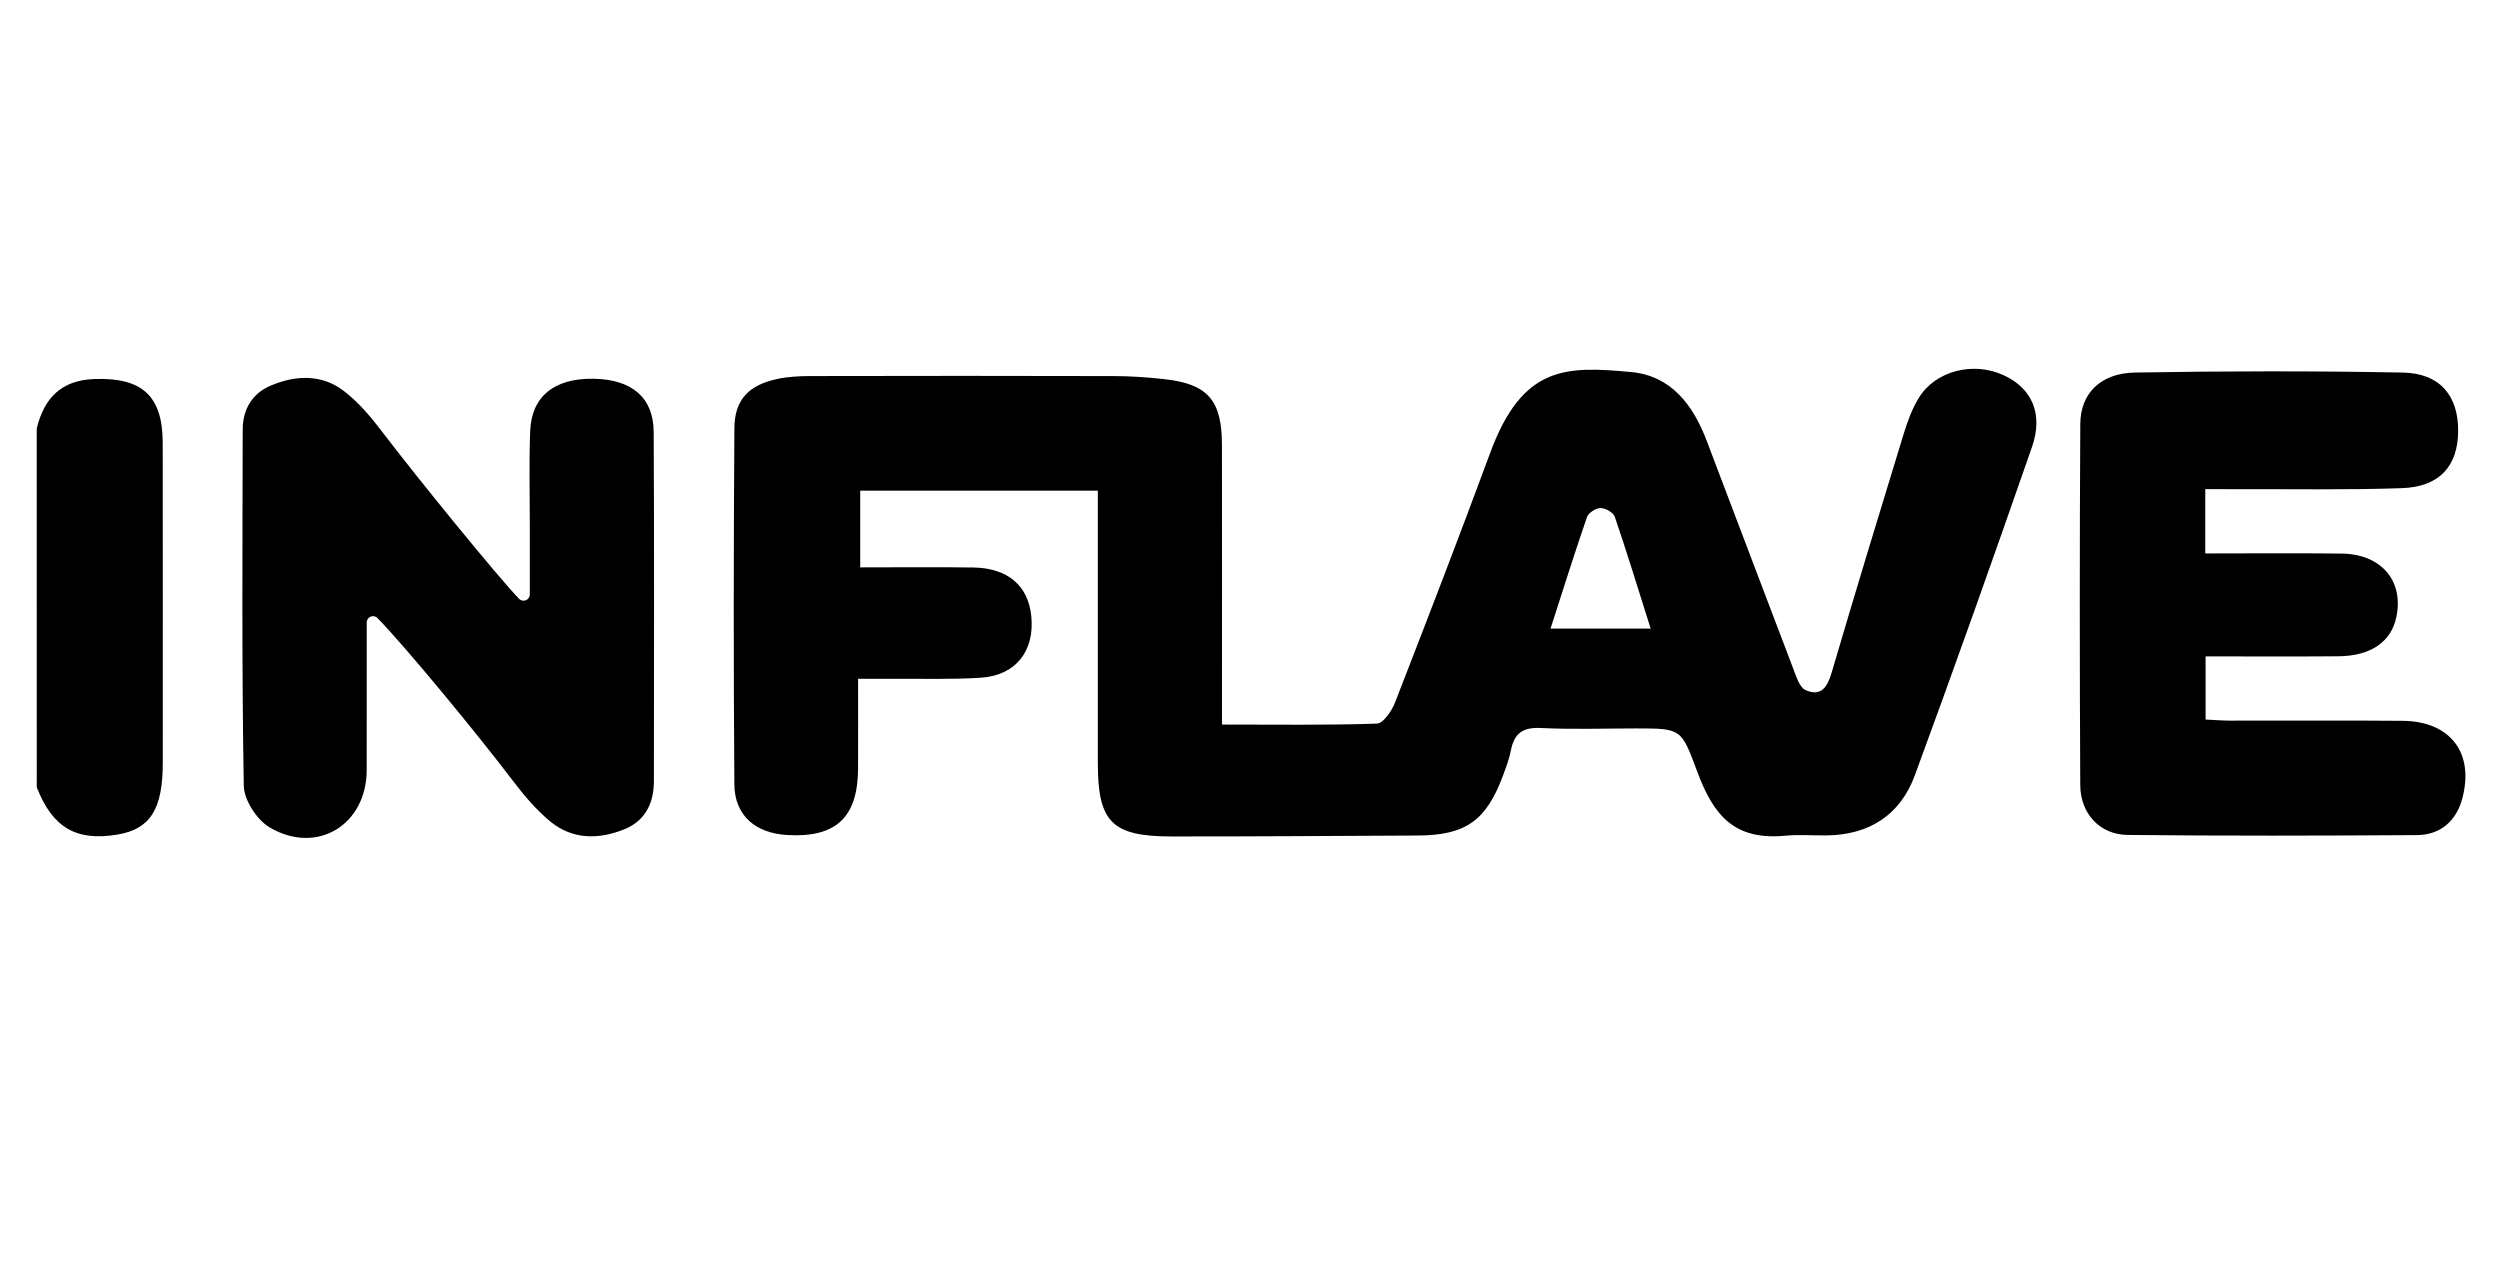 <?xml version="1.0" encoding="utf-8"?>
<!-- Generator: Adobe Illustrator 28.1.0, SVG Export Plug-In . SVG Version: 6.00 Build 0)  -->
<svg version="1.1" xmlns="http://www.w3.org/2000/svg" xmlns:xlink="http://www.w3.org/1999/xlink" x="0px" y="0px"
	 viewBox="0 0 1162.2 595.28" style="enable-background:new 0 0 1162.2 595.28;" xml:space="preserve">
<g id="Layer_1">
	<path d="M17.08,199.14c3.47-14.06,11.3-22.4,26.86-22.94c21.98-0.77,31.67,7.7,31.7,29.63c0.08,49.59,0.03,99.17,0.03,148.76
		c0,21.67-5.82,30.84-21.13,33.4c-19.14,3.19-30.14-3.27-37.45-22C17.08,310.37,17.08,254.75,17.08,199.14z"/>
	<path d="M510.36,228.09c-37.73,0-73.6,0-110.46,0c0,11.43,0,22.68,0,35.67c17.37,0,35.01-0.19,52.65,0.06
		c15.87,0.23,25.36,8.39,26.86,22.42c1.73,16.24-7.1,27.76-23.4,28.81c-14.03,0.91-28.15,0.4-42.23,0.5c-4.39,0.03-8.77,0-14.87,0
		c0,14.63,0.05,28.18-0.01,41.73c-0.11,22.8-10.32,32.28-33.13,30.89c-14.68-0.9-24.26-9.13-24.37-23.51
		c-0.42-55.22-0.37-110.44,0.01-165.66c0.09-13.24,6.71-20.01,19.95-22.83c5.01-1.07,10.27-1.34,15.42-1.35
		c47.07-0.1,94.14-0.12,141.21,0.01c7.76,0.02,15.54,0.57,23.26,1.42c20.18,2.22,26.78,9.76,26.81,30.48
		c0.07,38.92,0.02,77.83,0.02,116.75c0,3.99,0,7.98,0,13.35c24.8,0,48.42,0.35,72-0.44c2.96-0.1,6.88-5.78,8.38-9.65
		c15.03-38.64,29.95-77.32,44.3-116.22c15.05-40.83,35.42-40.36,65.57-37.56c18.58,1.72,28.75,15.35,35.04,31.84
		c13.57,35.61,26.98,71.28,40.59,106.87c1.27,3.32,2.73,7.92,5.36,9.11c7.12,3.2,10.15-1.18,12.15-8
		c10.86-36.93,22.06-73.76,33.35-110.57c1.83-5.97,3.98-12.06,7.24-17.32c7.82-12.63,25.39-16.96,39.46-10.43
		c13.07,6.06,18.48,17.86,13.09,33.39c-17.72,51-35.8,101.89-54.43,152.57c-6.81,18.53-21.33,27.79-41.28,27.95
		c-6.3,0.05-12.65-0.46-18.89,0.13c-23.67,2.24-33.31-9.25-40.88-29.49c-7.58-20.26-7.24-20.38-28.48-20.38
		c-14.83,0-29.68,0.53-44.47-0.2c-8.32-0.41-12.28,2.57-13.79,10.4c-0.76,3.97-2.24,7.83-3.65,11.64
		c-7.84,21.14-17.43,27.85-39.76,27.95c-38.17,0.17-76.34,0.47-114.51,0.43c-27.59-0.03-34.11-6.76-34.11-34.05
		c0.01-37.43,0-74.87,0-112.3C510.36,238.1,510.36,233.73,510.36,228.09z M720.81,292.23c16.05,0,30.7,0,46.55,0
		c-5.65-17.87-10.89-35.04-16.68-52.02c-0.67-1.97-4.32-4.02-6.59-4.03c-2.17-0.01-5.62,2.17-6.31,4.15
		C731.92,257.28,726.56,274.41,720.81,292.23z"/>
	<path d="M175.48,287.32c-1.83-1.87-5-0.55-5,2.07c0,25.11,0.03,46.86-0.01,68.62c-0.04,25.43-23.12,39.63-45.14,26.62
		c-5.92-3.5-11.88-12.69-12-19.36c-0.96-55.2-0.6-110.43-0.5-165.65c0.02-9.32,4.43-16.71,12.98-20.34
		c11.42-4.86,23.53-5.44,33.79,2.29c6.96,5.24,12.83,12.27,18.16,19.27c16.37,21.54,53.96,67.64,63.52,77.51
		c1.03,1.07,2.69,1.2,3.87,0.29l0,0c0.73-0.55,1.15-1.41,1.15-2.32c0-10.5-0.01-21,0-31.5c0.01-14.82-0.4-29.66,0.18-44.47
		c0.63-16.18,11.37-24.62,29.56-24.28c17.69,0.33,27.76,8.72,27.85,24.75c0.29,54.11,0.13,108.22,0.1,162.32
		c0,10.15-4,18.38-13.57,22.3c-11.94,4.9-24.28,4.99-34.64-3.58c-6.75-5.59-12.56-12.57-17.89-19.6
		C222.93,342.51,189.21,301.41,175.48,287.32z"/>
	<path d="M1025.19,227.39c0,10.37,0,19.42,0,29.9c21.44,0,42.43-0.2,63.42,0.06c18.41,0.23,28.92,12.67,25.42,29.47
		c-2.4,11.52-11.84,18.13-26.9,18.27c-20.33,0.18-40.66,0.05-61.79,0.05c0,9.95,0,19.01,0,29.37c3.82,0.17,7.74,0.49,11.65,0.5
		c26.68,0.05,53.36-0.16,80.04,0.09c22.14,0.21,33.41,15.02,27.57,36.37c-2.81,10.29-10.23,16.68-21,16.75
		c-44.83,0.3-89.66,0.4-134.48-0.07c-12.97-0.13-21.98-9.91-22.05-23.19c-0.28-55.95-0.31-111.91,0.02-167.86
		c0.08-14.24,9.45-23.64,25.4-23.91c41.49-0.72,83.01-0.77,124.5,0c17.21,0.32,25.82,10.72,25.76,27.07
		c-0.05,16.34-8.61,26.06-26.12,26.67c-25.91,0.9-51.87,0.39-77.8,0.48C1034.5,227.4,1030.17,227.39,1025.19,227.39z"/>
</g>
<g id="Layer_2">
</g>
</svg>
